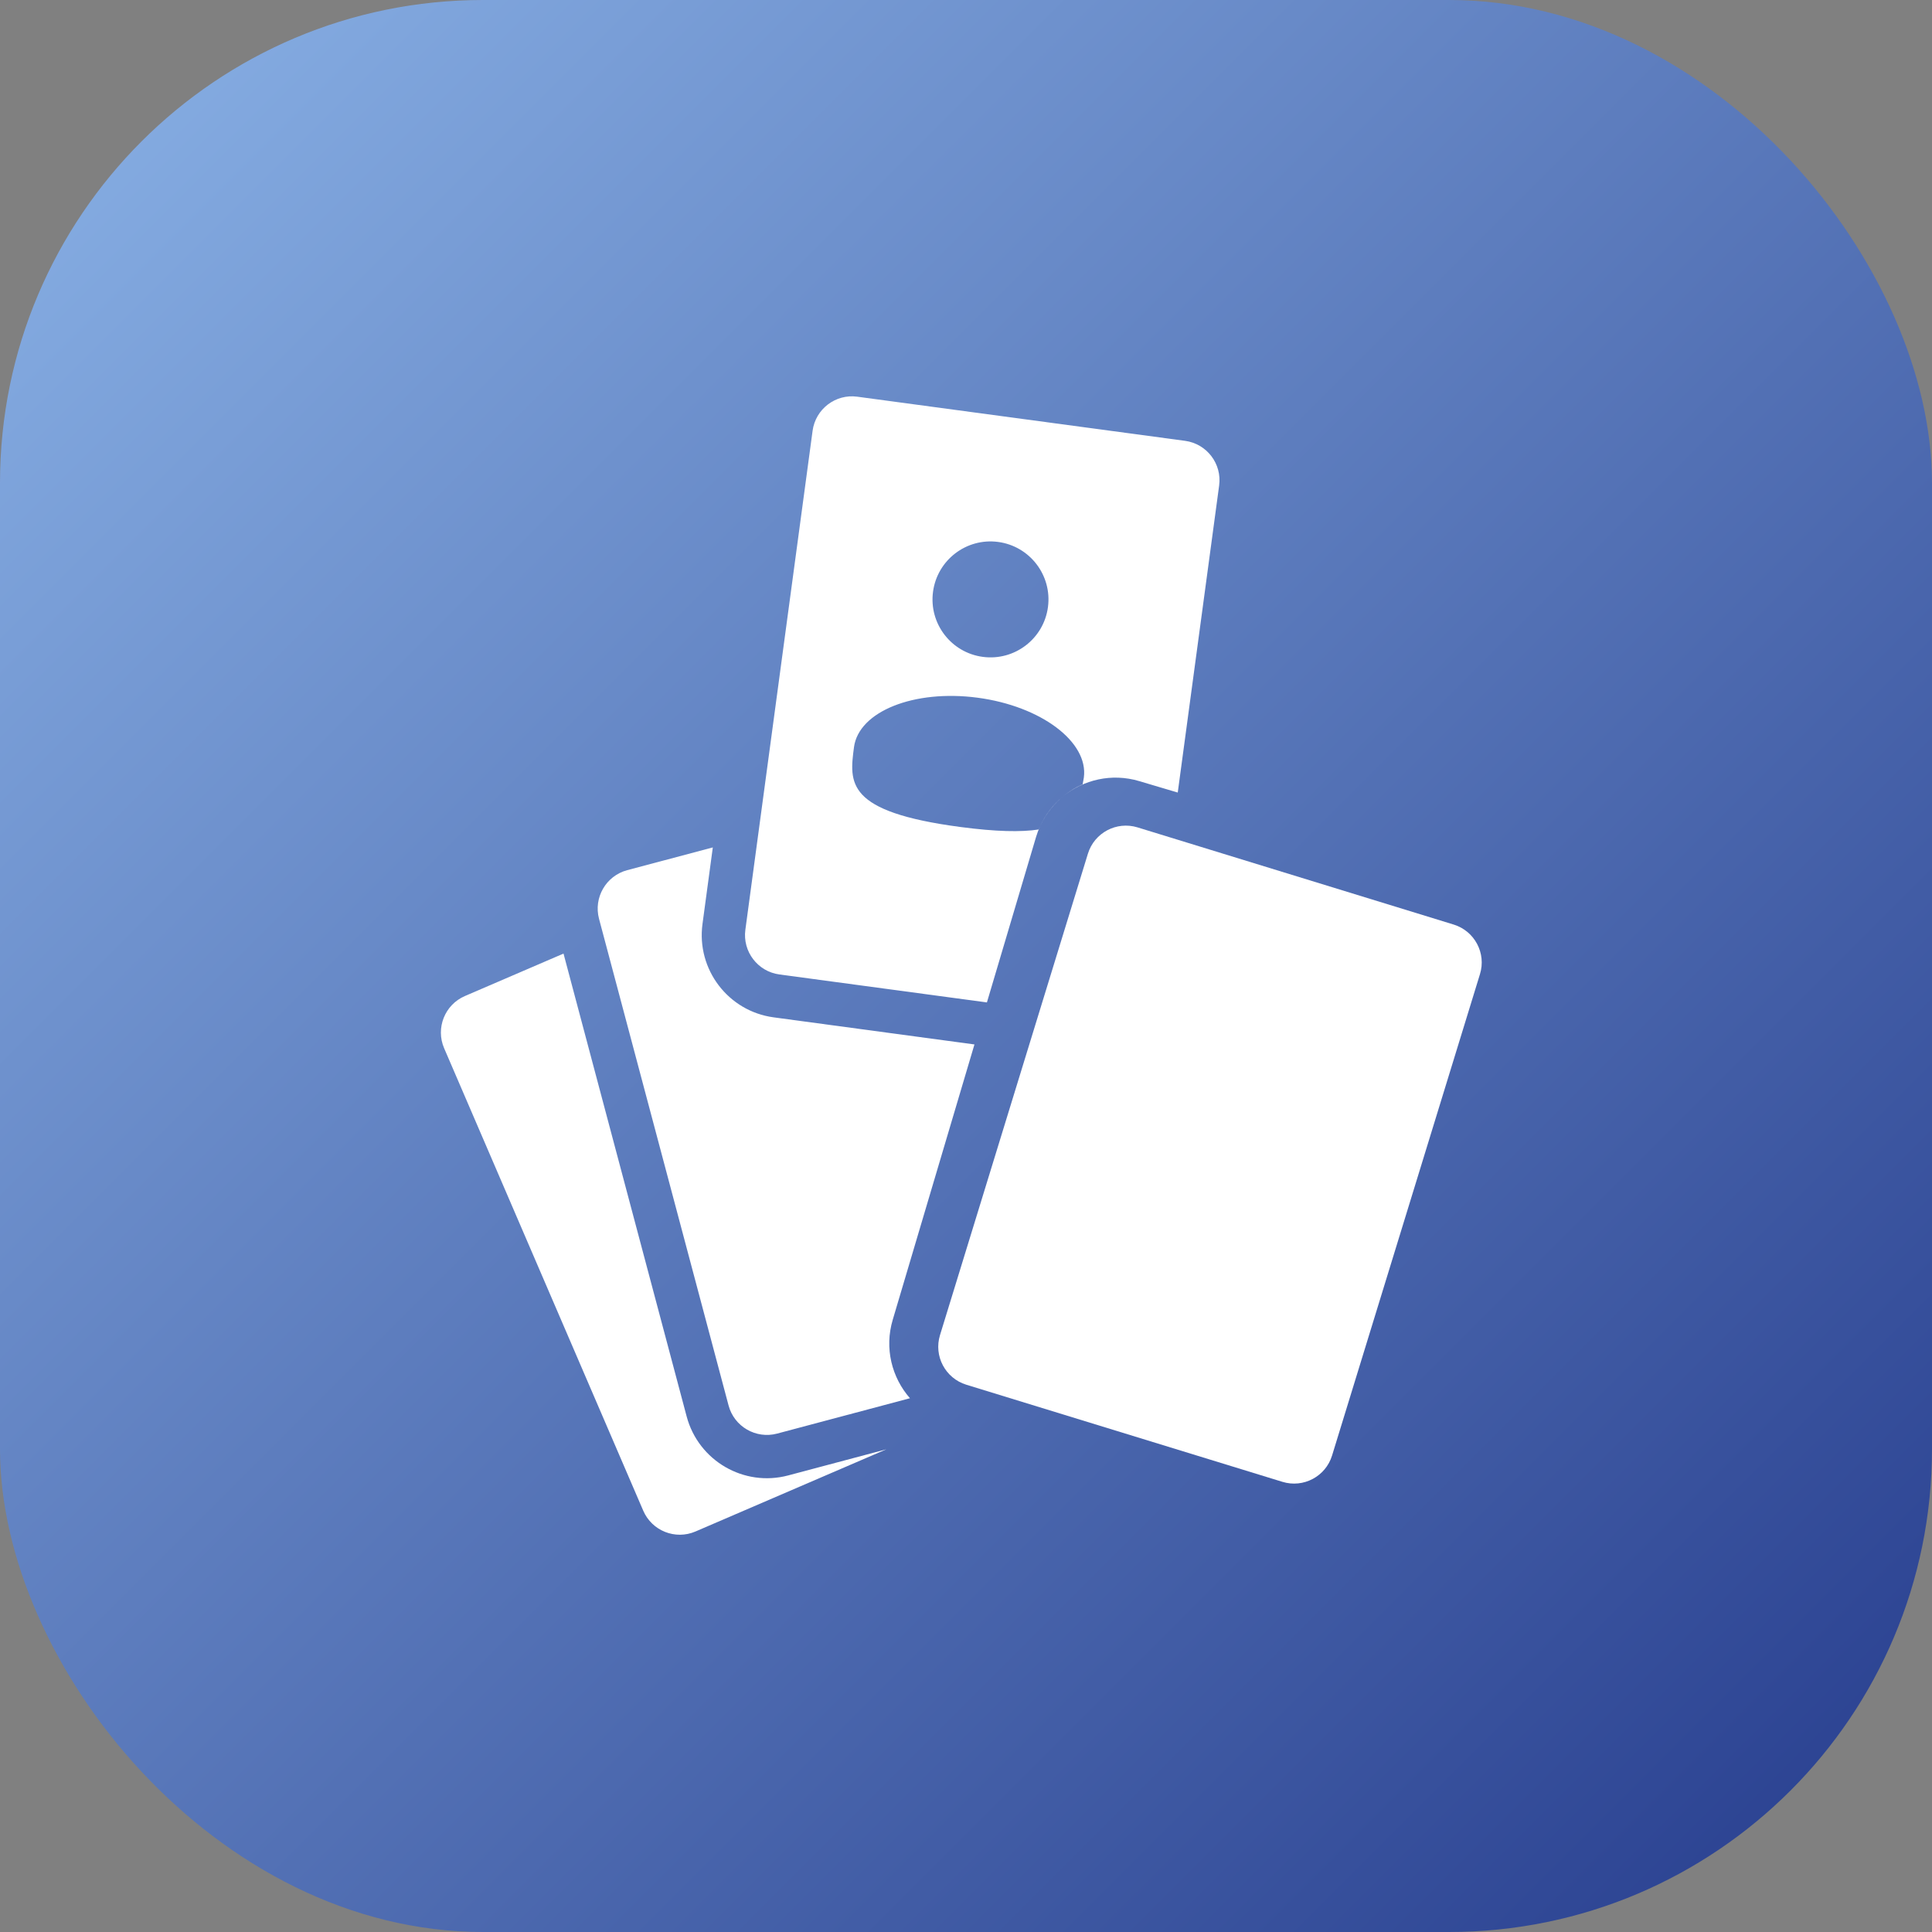 <svg width="40" height="40" viewBox="0 0 40 40" fill="none" xmlns="http://www.w3.org/2000/svg">
<rect x="0" y="0" width="40" height="40" fill="#808080" stroke="none"/>
<rect width="40" height="40" rx="10" fill="url(#paint0_linear_3096_7152)"/>
<circle cx="20" cy="20" r="20" fill="url(#paint1_linear_3096_7152)"/>
<path fill-rule="evenodd" clip-rule="evenodd" d="M13.318 31.278L9.195 21.702C9.016 21.285 9.209 20.801 9.625 20.622L11.667 19.743L14.217 29.328C14.462 30.244 15.402 30.791 16.319 30.547L18.352 30.006L14.399 31.708C13.982 31.887 13.498 31.695 13.318 31.278ZM15.084 29.098L12.402 19.022C12.286 18.584 12.547 18.133 12.985 18.016L14.758 17.545L14.544 19.132C14.418 20.071 15.077 20.936 16.017 21.063L20.175 21.624L18.483 27.325C18.308 27.913 18.463 28.52 18.84 28.949L16.089 29.681C15.651 29.797 15.2 29.537 15.084 29.098ZM20.433 20.754L16.137 20.175C15.688 20.115 15.371 19.7 15.432 19.25L16.824 8.918C16.885 8.468 17.3 8.152 17.748 8.213L24.536 9.127C24.986 9.188 25.302 9.603 25.241 10.052L24.384 16.409L23.586 16.172C23.017 16.002 22.43 16.142 22.004 16.493C22.224 16.31 22.415 16.239 22.415 16.239C22.417 16.224 22.422 16.198 22.427 16.171C22.432 16.143 22.438 16.114 22.44 16.098C22.538 15.359 21.552 14.619 20.238 14.445C18.924 14.271 17.779 14.729 17.681 15.469C17.584 16.208 17.504 16.807 19.884 17.122C20.623 17.22 21.14 17.229 21.504 17.174C21.514 17.149 21.525 17.125 21.536 17.102C21.502 17.175 21.474 17.251 21.45 17.33L20.433 20.754ZM21.536 17.102C21.646 16.861 21.808 16.654 22.004 16.493C21.842 16.629 21.664 16.826 21.536 17.102ZM20.349 13.6C21.006 13.687 21.61 13.225 21.697 12.568C21.784 11.911 21.321 11.307 20.664 11.22C20.007 11.133 19.404 11.596 19.317 12.253C19.23 12.91 19.692 13.513 20.349 13.6Z" fill="white"/>
<path d="M20.006 28.669L26.552 30.68C26.985 30.813 27.446 30.569 27.579 30.135L30.641 20.169C30.775 19.736 30.531 19.276 30.097 19.142L23.551 17.13C23.117 16.997 22.657 17.241 22.524 17.675L19.462 27.641C19.328 28.075 19.572 28.535 20.006 28.669Z" fill="white"/>
<defs>
<linearGradient id="paint0_linear_3096_7152" x1="-20" y1="20" x2="20" y2="60" gradientUnits="userSpaceOnUse">
<stop stop-color="#8AB2E6"/>
<stop offset="1" stop-color="#263C8D"/>
</linearGradient>
<linearGradient id="paint1_linear_3096_7152" x1="-20" y1="20" x2="20" y2="60" gradientUnits="userSpaceOnUse">
<stop stop-color="#8AB2E6"/>
<stop offset="1" stop-color="#263C8D"/>
</linearGradient>
</defs>
</svg>
